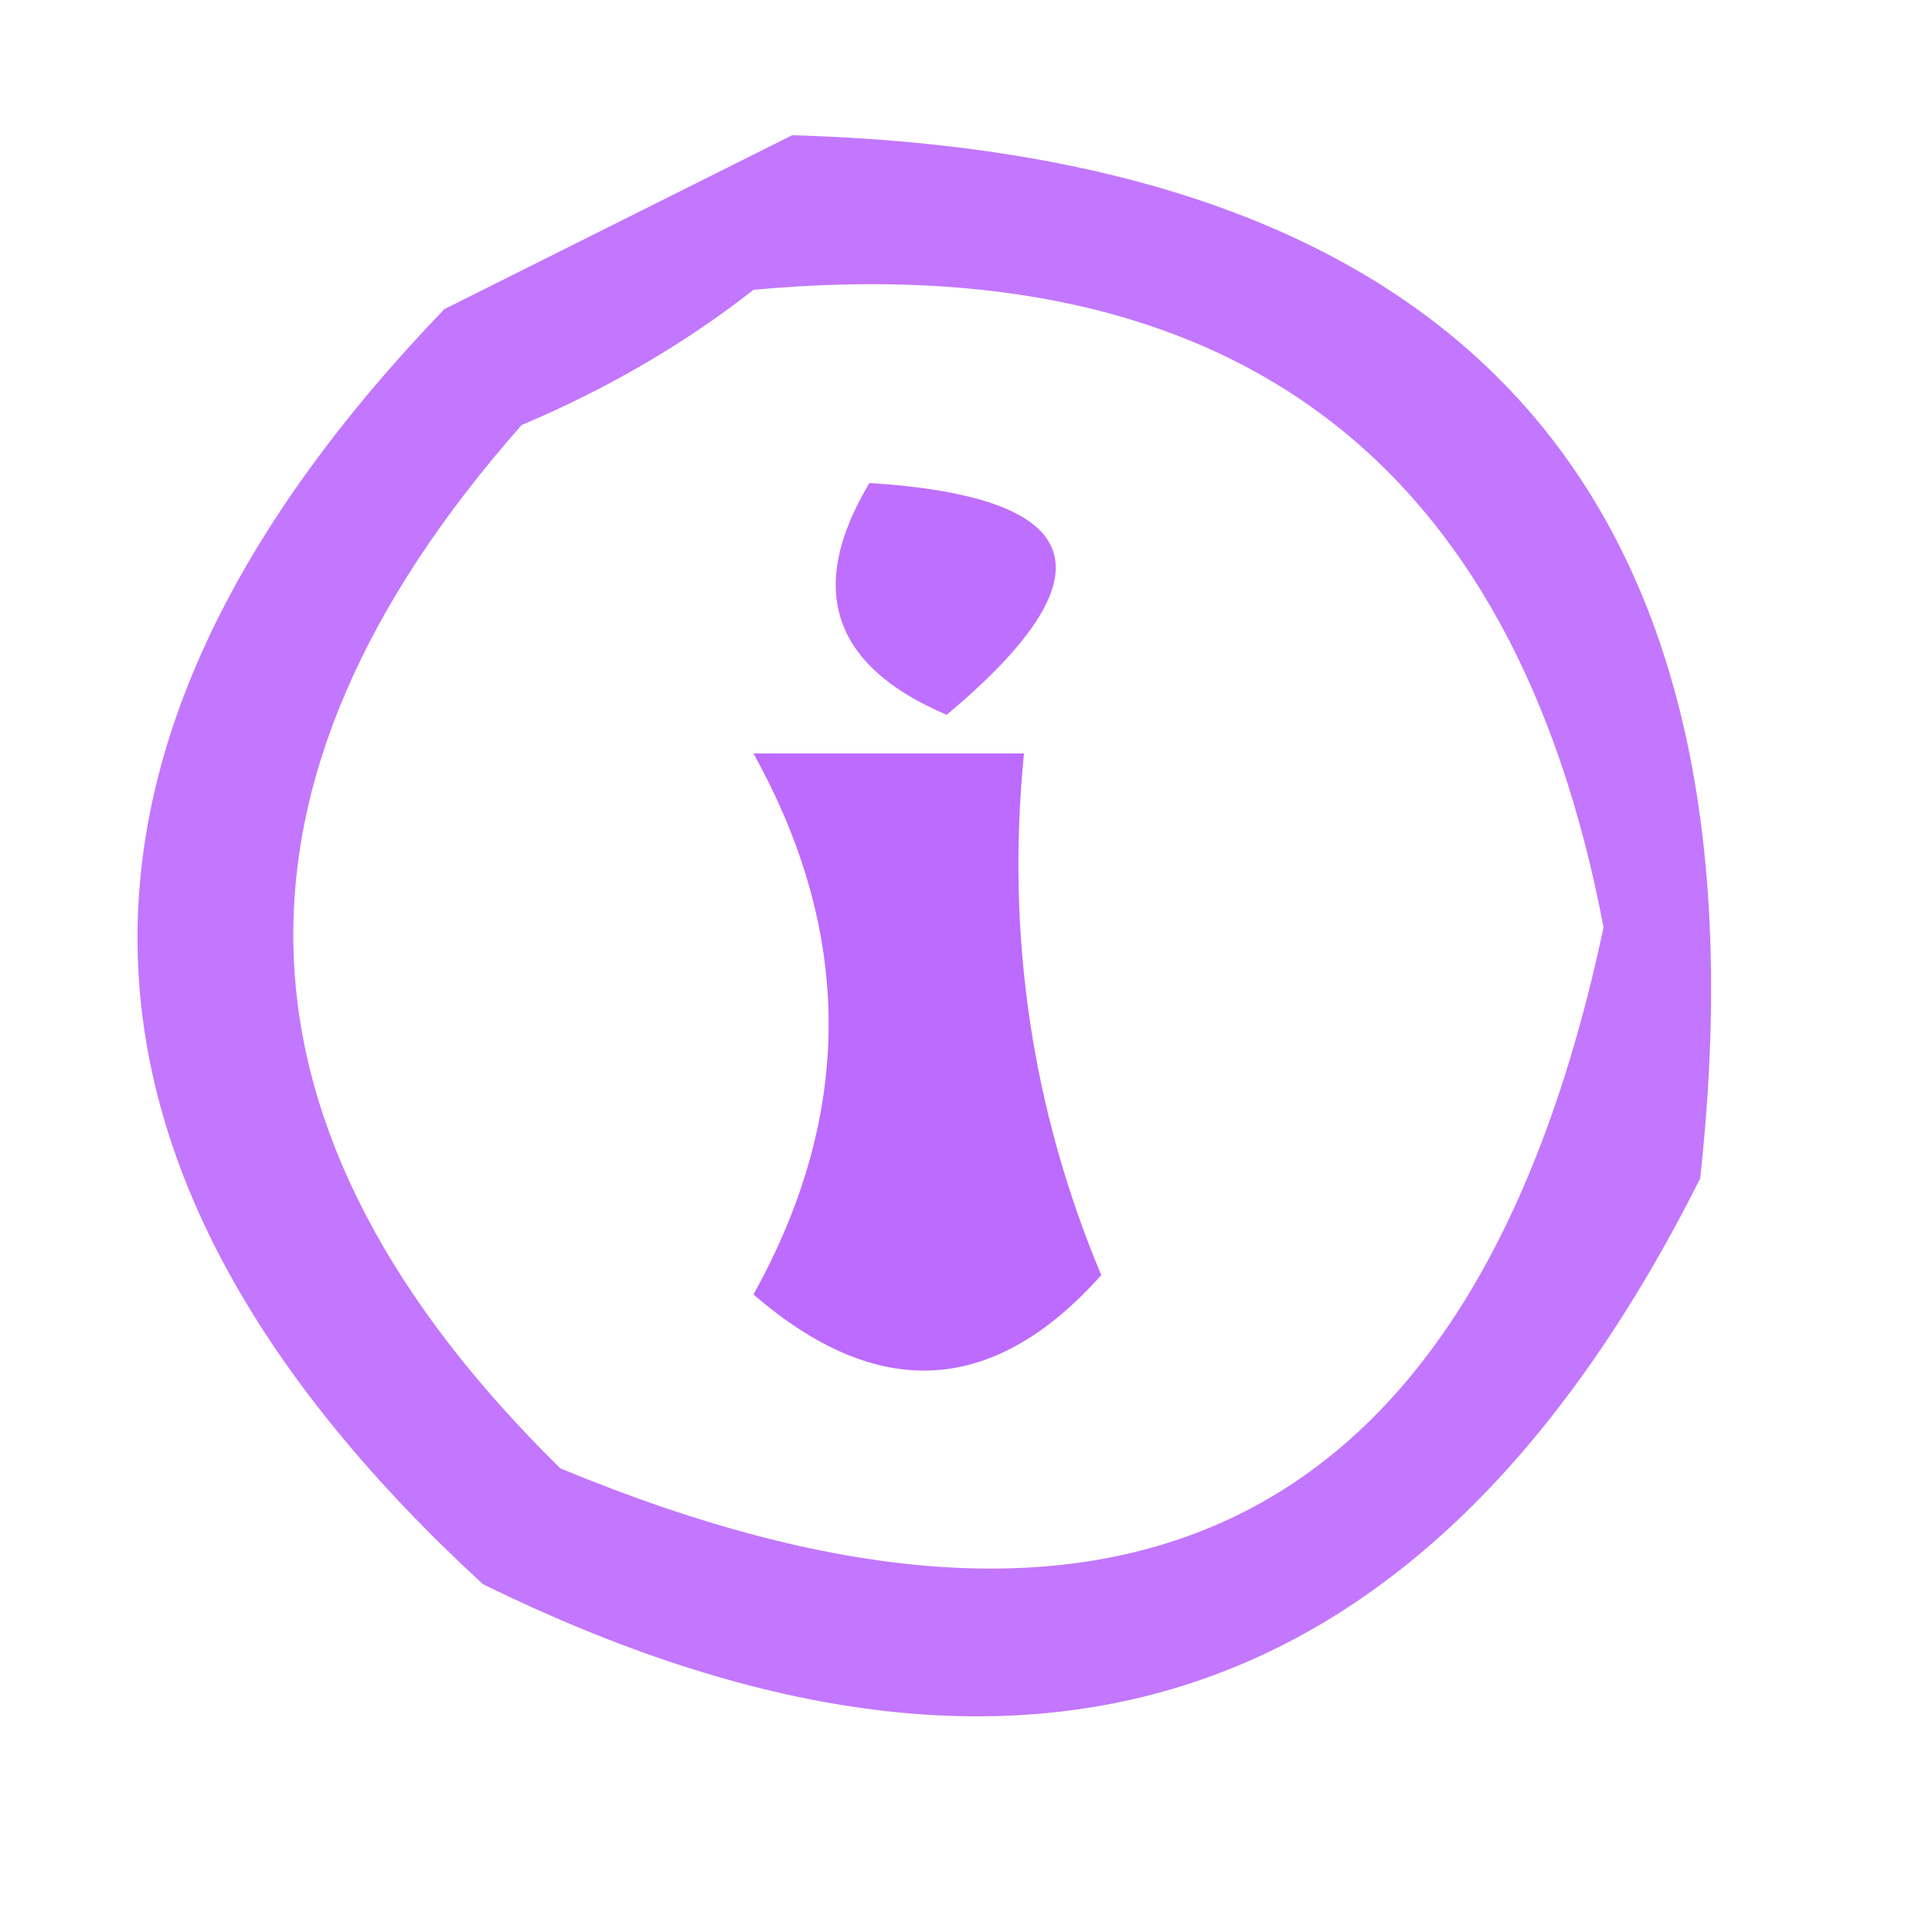 <?xml version="1.0" encoding="UTF-8"?>
<!DOCTYPE svg PUBLIC "-//W3C//DTD SVG 1.1//EN" "http://www.w3.org/Graphics/SVG/1.1/DTD/svg11.dtd">
<svg xmlns="http://www.w3.org/2000/svg" version="1.1" width="50px" height="50px" style="shape-rendering:geometricPrecision; text-rendering:geometricPrecision; image-rendering:optimizeQuality; fill-rule:evenodd; clip-rule:evenodd" xmlns:xlink="http://www.w3.org/1999/xlink">
<g><path style="opacity:0.67" fill="#a435fe" d="M 20.5,3.5 C 38.086,4.003 45.919,13.003 44,30.5C 37.033,44.378 26.533,47.878 12.5,41C 0.921,30.347 0.588,19.347 11.5,8C 14.592,6.454 17.592,4.954 20.5,3.5 Z M 19.5,7.5 C 31.86,6.366 39.193,11.866 41.5,24C 38.218,39.439 29.218,44.105 14.5,38C 5.634,29.287 5.301,20.287 13.5,11C 15.727,10.059 17.727,8.892 19.5,7.5 Z"/></g>
<g><path style="opacity:0.657" fill="#9e25fe" d="M 22.5,12.5 C 28.175,12.86 28.842,14.86 24.5,18.5C 21.531,17.235 20.865,15.235 22.5,12.5 Z"/></g>
<g><path style="opacity:0.683" fill="#9e25fe" d="M 19.5,19.5 C 21.833,19.5 24.167,19.5 26.5,19.5C 26.035,24.205 26.701,28.705 28.5,33C 25.718,36.118 22.718,36.285 19.5,33.5C 22.093,28.835 22.093,24.169 19.5,19.5 Z"/></g>
</svg>
